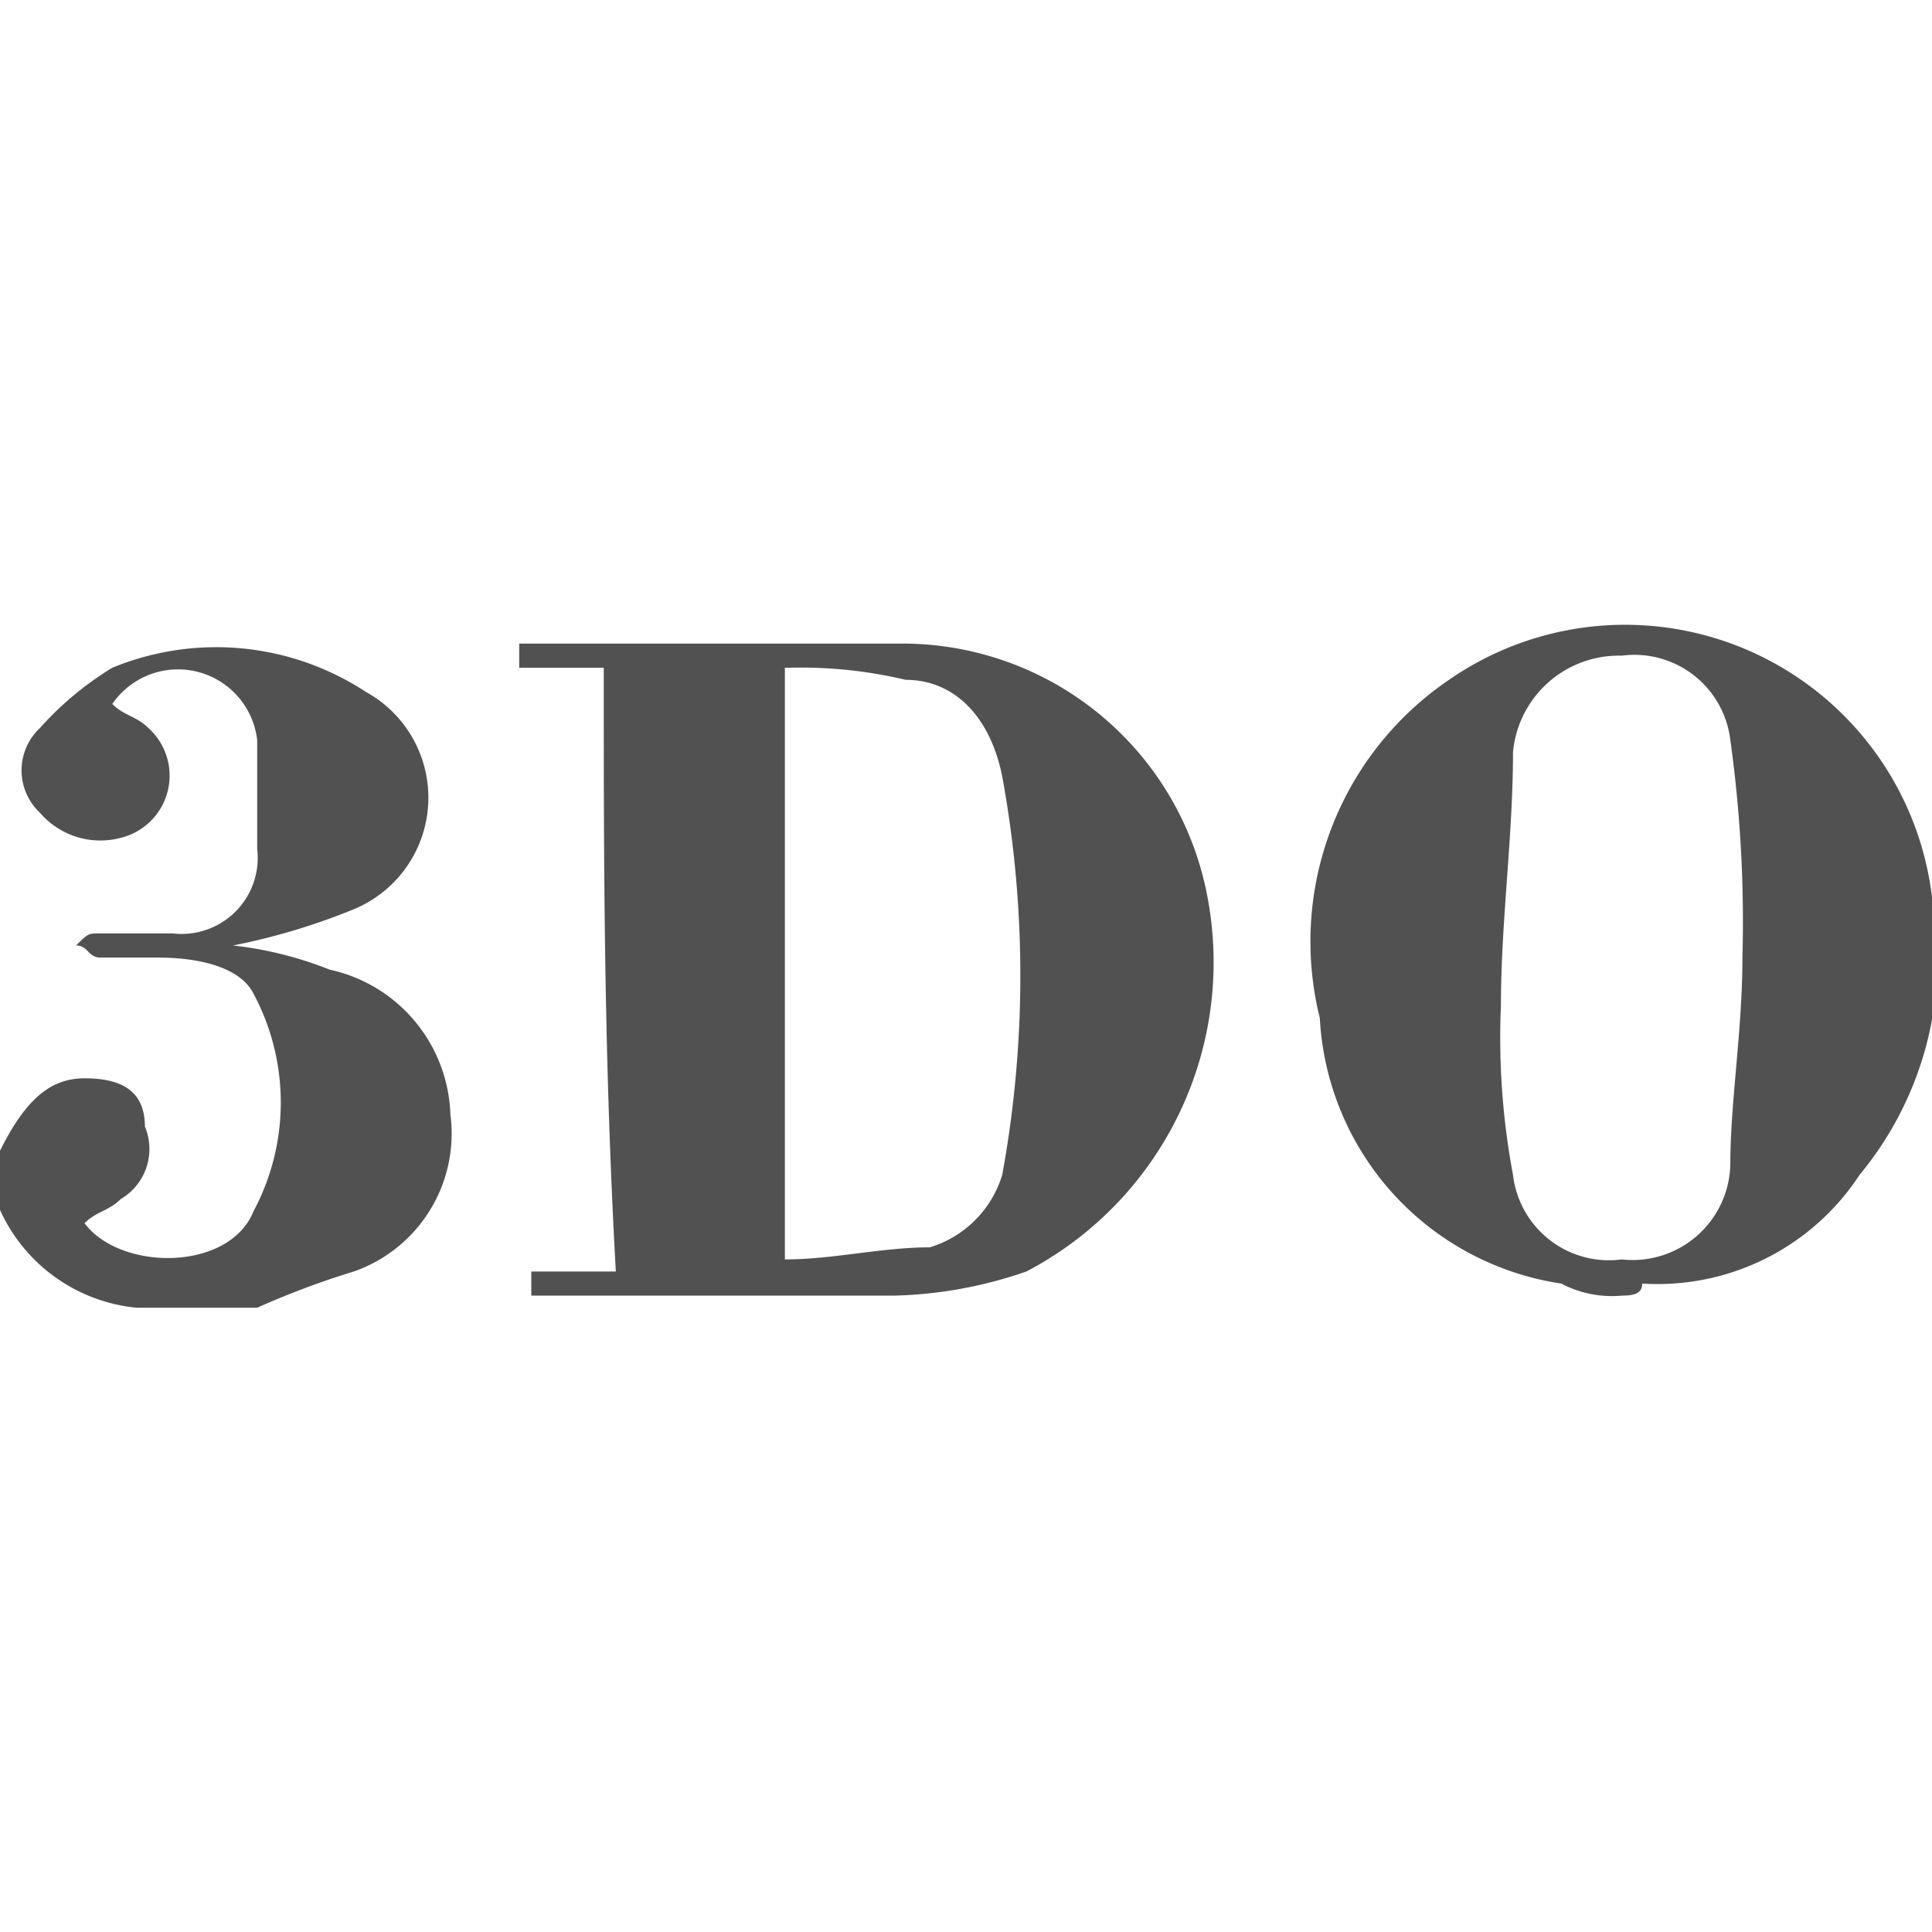<svg id="Layer_1" data-name="Layer 1" xmlns="http://www.w3.org/2000/svg" viewBox="0 0 16 16"><defs><style>.cls-1{fill:#515151;}</style></defs><title>icon</title><path class="cls-1" d="M13.43,10.73a.9.9,0,0,1-.5-.1,2.35,2.35,0,0,1-2-2.2A2.62,2.62,0,0,1,12,5.63a2.56,2.56,0,0,1,4,1.8,2.81,2.81,0,0,1-.6,2.3,2,2,0,0,1-1.8.9c0,.1-.1.1-.2.1Zm1-2.8a10.87,10.87,0,0,0-.1-1.8.8.8,0,0,0-.9-.7.88.88,0,0,0-.9.8c0,.7-.1,1.4-.1,2.1a6.15,6.15,0,0,0,.1,1.4.8.8,0,0,0,.9.7.81.81,0,0,0,.9-.8C14.33,9.13,14.43,8.53,14.43,7.93Z"/><path class="cls-1" d="M0,9.53c.2-.4.4-.6.7-.6s.5.1.5.4a.48.48,0,0,1-.2.6c-.1.1-.2.1-.3.2.3.4,1.2.4,1.4-.1a1.91,1.91,0,0,0,0-1.8c-.1-.2-.4-.3-.8-.3H.83c-.1,0-.1-.1-.2-.1.1-.1.1-.1.2-.1h.6a.63.63,0,0,0,.7-.7v-.9a.66.66,0,0,0-1.2-.3c.1.1.2.1.3.2a.53.53,0,0,1-.2.9.66.66,0,0,1-.7-.2.48.48,0,0,1,0-.7,2.65,2.65,0,0,1,.6-.5,2.26,2.26,0,0,1,2.1.2,1,1,0,0,1-.1,1.8,5.39,5.39,0,0,1-1,.3,3.09,3.09,0,0,1,.8.2,1.27,1.27,0,0,1,1,1.2,1.21,1.21,0,0,1-.8,1.3,6.89,6.89,0,0,0-.8.3h-1a1.39,1.39,0,0,1-1.2-1C0,9.63,0,9.63,0,9.53Z"/><path class="cls-1" d="M5,5.53h-.7v-.2h3.2A2.57,2.57,0,0,1,10,7.43a2.89,2.89,0,0,1-1.5,3.1,3.59,3.59,0,0,1-1.1.2h-3v-.2h.7C5,8.73,5,7.13,5,5.53Zm1.5,0v4.9c.4,0,.8-.1,1.2-.1a.9.9,0,0,0,.6-.6,9.15,9.15,0,0,0,0-3.3c-.1-.5-.4-.8-.8-.8A3.75,3.75,0,0,0,6.53,5.53Z"/></svg>